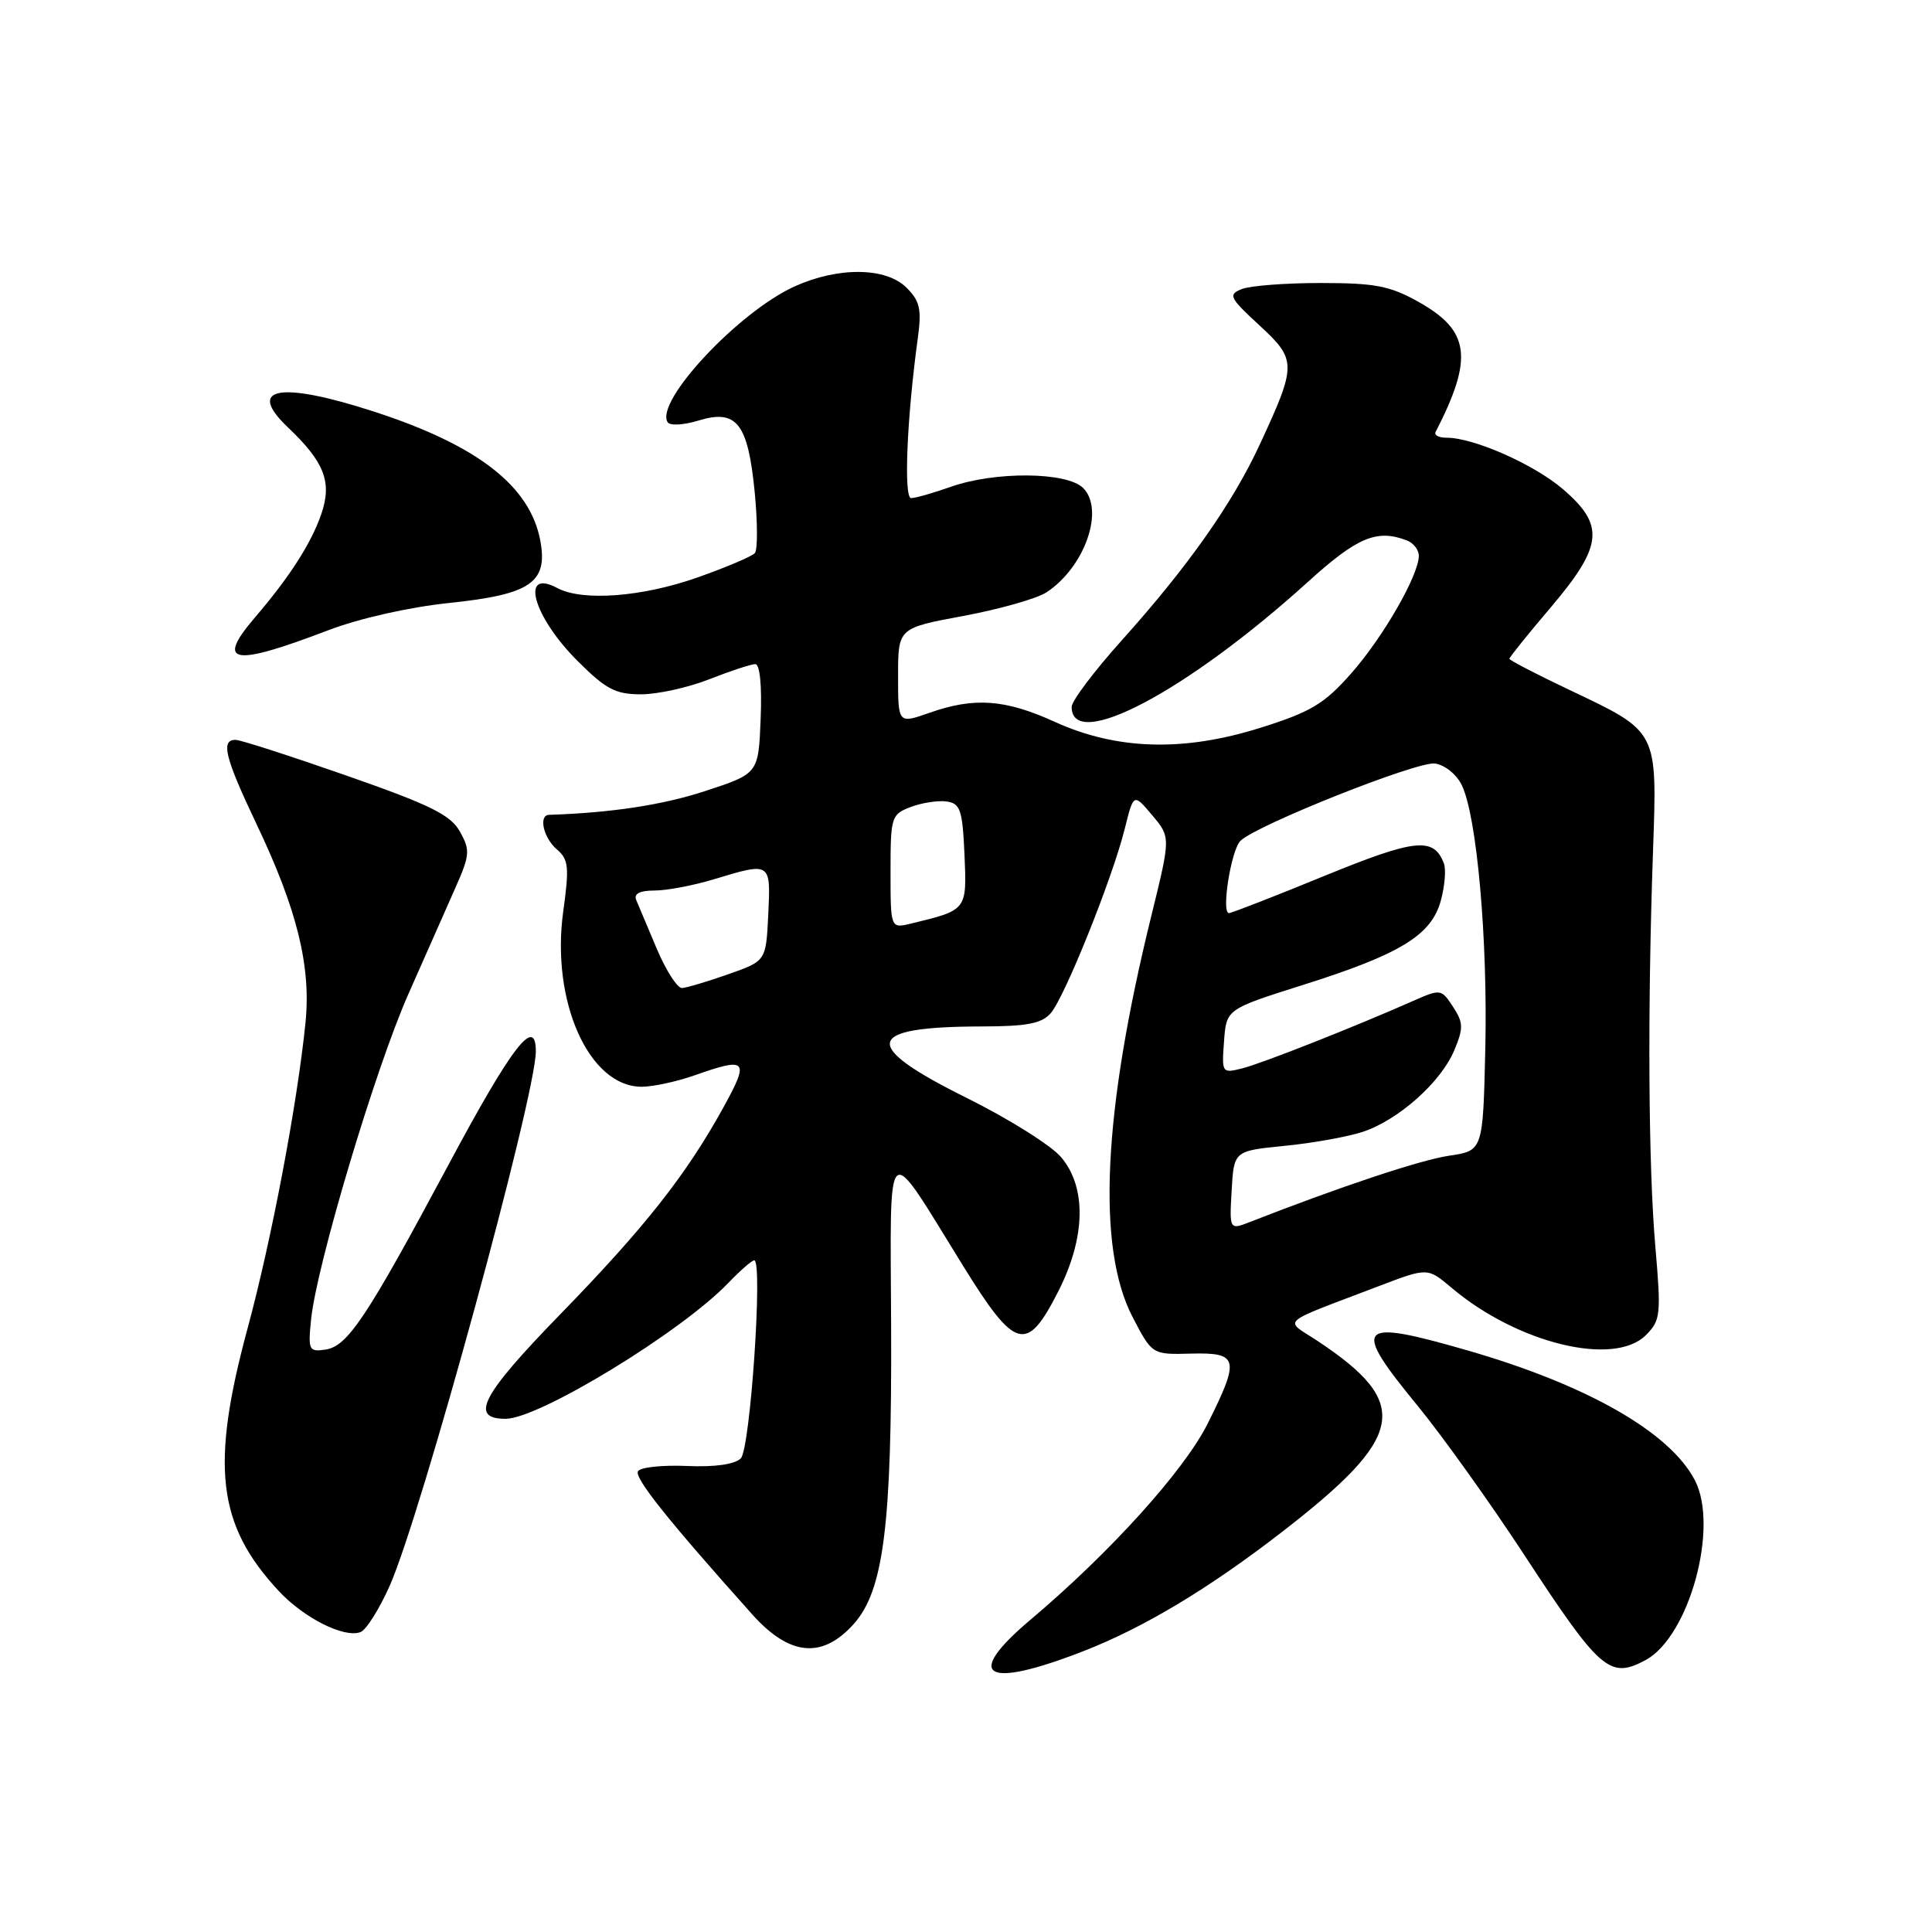 <?xml version="1.0" encoding="UTF-8" standalone="no"?>
<!DOCTYPE svg PUBLIC "-//W3C//DTD SVG 1.1//EN" "http://www.w3.org/Graphics/SVG/1.1/DTD/svg11.dtd" >
<svg xmlns="http://www.w3.org/2000/svg" xmlns:xlink="http://www.w3.org/1999/xlink" version="1.1" viewBox="0 0 256 256">
 <g >
 <path fill="currentColor"
d=" M 143.50 218.81 C 151.52 215.69 160.09 210.55 169.77 203.07 C 186.27 190.32 187.09 185.98 174.58 177.68 C 170.12 174.73 169.13 175.60 182.83 170.37 C 189.16 167.96 189.16 167.96 192.33 170.63 C 201.06 178.01 213.87 181.13 218.09 176.91 C 220.04 174.96 220.12 174.23 219.34 165.16 C 218.42 154.53 218.29 133.93 219.03 112.86 C 219.59 96.67 219.78 97.03 207.92 91.40 C 203.56 89.33 200.00 87.48 200.00 87.29 C 200.00 87.10 202.47 84.02 205.50 80.46 C 212.41 72.31 212.68 69.60 207.09 64.81 C 203.24 61.51 195.26 57.99 191.67 58.00 C 190.66 58.00 190.01 57.66 190.22 57.25 C 195.26 47.45 194.79 43.82 187.96 40.00 C 184.18 37.88 182.21 37.50 175.00 37.50 C 170.32 37.50 165.61 37.86 164.52 38.31 C 162.71 39.04 162.91 39.45 166.87 43.10 C 171.84 47.69 171.84 48.30 166.93 58.89 C 163.32 66.70 157.39 75.11 148.62 84.87 C 144.98 88.93 142.00 92.88 142.00 93.66 C 142.00 99.70 157.28 91.62 173.31 77.10 C 179.85 71.17 182.45 70.08 186.42 71.61 C 187.29 71.94 188.00 72.86 188.00 73.64 C 188.00 76.21 183.29 84.41 179.04 89.23 C 175.48 93.26 173.73 94.32 167.06 96.42 C 156.84 99.65 147.97 99.39 139.72 95.63 C 133.17 92.65 129.07 92.36 123.13 94.46 C 119.00 95.91 119.00 95.91 119.00 89.56 C 119.00 83.22 119.00 83.22 127.68 81.61 C 132.45 80.72 137.39 79.32 138.66 78.49 C 143.73 75.17 146.41 67.55 143.52 64.66 C 141.37 62.52 131.87 62.43 126.00 64.50 C 123.66 65.33 121.29 66.00 120.73 66.00 C 119.72 66.00 120.17 55.35 121.61 44.84 C 122.14 40.98 121.90 39.90 120.12 38.12 C 117.40 35.40 111.07 35.33 105.27 37.96 C 97.85 41.33 86.76 53.19 88.46 55.94 C 88.76 56.43 90.56 56.33 92.54 55.73 C 97.61 54.17 99.10 56.06 100.00 65.18 C 100.39 69.20 100.40 72.86 100.02 73.29 C 99.63 73.73 96.21 75.18 92.41 76.52 C 85.07 79.11 77.18 79.70 73.85 77.92 C 68.85 75.24 70.62 81.68 76.51 87.56 C 80.28 91.33 81.55 92.00 84.94 92.00 C 87.13 92.00 91.21 91.10 94.00 90.00 C 96.79 88.90 99.53 88.00 100.08 88.00 C 100.69 88.00 100.97 90.86 100.79 95.25 C 100.50 102.50 100.50 102.50 93.50 104.80 C 87.84 106.66 81.04 107.70 72.75 107.97 C 71.33 108.02 72.00 111.02 73.78 112.54 C 75.34 113.88 75.45 114.87 74.63 120.78 C 72.99 132.70 78.05 144.00 85.02 144.00 C 86.52 144.00 89.66 143.32 92.00 142.50 C 99.01 140.03 99.35 140.40 95.85 146.75 C 90.91 155.70 85.47 162.61 74.18 174.21 C 63.78 184.90 62.17 188.00 67.00 188.00 C 71.41 188.00 90.28 176.49 96.49 170.01 C 98.08 168.36 99.63 167.00 99.94 167.00 C 101.11 167.00 99.42 191.98 98.16 193.24 C 97.36 194.04 94.73 194.41 91.01 194.25 C 87.77 194.11 84.86 194.42 84.54 194.94 C 84.01 195.80 88.44 201.36 99.67 213.91 C 104.61 219.44 108.96 219.85 113.13 215.18 C 117.09 210.75 118.18 202.10 118.08 176.00 C 117.98 150.05 117.12 150.79 127.65 167.79 C 134.56 178.95 136.06 179.34 140.25 171.07 C 143.86 163.94 143.99 157.32 140.60 153.33 C 139.28 151.77 133.67 148.25 128.13 145.50 C 113.95 138.46 114.45 136.04 130.10 136.01 C 136.07 136.00 138.02 135.63 139.23 134.25 C 141.07 132.14 147.41 116.37 149.04 109.80 C 150.21 105.10 150.21 105.10 152.67 108.02 C 155.12 110.93 155.12 110.93 152.59 121.22 C 146.13 147.39 145.29 165.32 150.08 174.53 C 152.67 179.50 152.67 179.50 157.83 179.36 C 164.12 179.20 164.32 180.04 160.02 188.64 C 156.92 194.85 147.10 205.72 136.57 214.60 C 127.61 222.16 130.45 223.88 143.50 218.81 Z  M 218.03 219.98 C 223.81 216.89 227.80 202.39 224.59 196.16 C 221.29 189.79 210.37 183.54 194.53 178.96 C 179.72 174.68 178.99 175.50 187.89 186.33 C 191.12 190.28 197.45 199.12 201.95 206.00 C 212.04 221.42 213.30 222.51 218.03 219.98 Z  M 51.64 210.12 C 55.82 200.70 71.00 145.18 71.00 139.31 C 71.00 134.51 67.82 138.64 59.42 154.35 C 48.55 174.66 46.05 178.41 43.11 178.83 C 40.93 179.15 40.81 178.90 41.22 174.83 C 41.95 167.66 49.70 141.71 54.08 131.79 C 56.34 126.68 59.15 120.34 60.32 117.69 C 62.27 113.29 62.32 112.66 60.94 110.19 C 59.71 107.98 57.04 106.66 45.97 102.79 C 38.56 100.20 31.94 98.06 31.25 98.04 C 29.20 97.98 29.79 100.36 33.97 109.15 C 39.37 120.49 41.23 128.02 40.48 135.50 C 39.40 146.23 35.99 164.25 32.81 176.00 C 27.87 194.26 28.79 202.04 36.91 210.79 C 40.25 214.39 45.61 217.09 47.77 216.26 C 48.53 215.97 50.27 213.20 51.64 210.12 Z  M 43.50 83.51 C 47.61 81.94 54.22 80.45 59.49 79.90 C 70.33 78.77 72.63 77.20 71.59 71.62 C 70.23 64.40 63.30 59.01 49.62 54.56 C 37.10 50.49 32.55 51.29 38.12 56.60 C 43.01 61.24 44.03 63.88 42.57 68.13 C 41.24 71.98 38.36 76.48 33.81 81.78 C 28.52 87.97 30.78 88.37 43.50 83.51 Z  M 163.20 157.75 C 163.50 152.50 163.50 152.50 170.23 151.83 C 173.93 151.47 178.58 150.63 180.56 149.98 C 185.29 148.42 190.94 143.39 192.70 139.17 C 193.93 136.22 193.91 135.51 192.53 133.40 C 190.98 131.03 190.89 131.02 187.22 132.64 C 179.30 136.14 167.23 140.90 164.62 141.56 C 161.91 142.24 161.88 142.18 162.19 137.98 C 162.50 133.72 162.50 133.72 172.62 130.52 C 185.54 126.44 189.65 123.94 190.91 119.36 C 191.44 117.43 191.63 115.20 191.32 114.40 C 189.97 110.87 187.55 111.13 175.47 116.07 C 168.89 118.77 163.21 120.98 162.85 120.99 C 161.79 121.01 163.13 112.61 164.37 111.41 C 166.57 109.29 187.83 100.84 190.14 101.17 C 191.46 101.36 193.02 102.62 193.71 104.07 C 195.70 108.23 197.14 124.47 196.81 138.99 C 196.50 152.48 196.50 152.48 192.00 153.14 C 188.21 153.70 177.62 157.23 165.70 161.89 C 162.90 162.99 162.90 162.99 163.20 157.75 Z  M 87.04 125.75 C 85.82 122.86 84.59 119.94 84.30 119.25 C 83.96 118.42 84.77 118.00 86.73 118.00 C 88.36 118.00 91.89 117.33 94.59 116.51 C 102.16 114.22 102.13 114.20 101.80 121.17 C 101.50 127.34 101.50 127.34 96.50 129.09 C 93.75 130.06 91.00 130.88 90.38 130.92 C 89.77 130.97 88.27 128.64 87.04 125.75 Z  M 118.00 115.49 C 118.00 108.23 118.10 107.91 120.68 106.93 C 122.16 106.37 124.30 106.04 125.43 106.20 C 127.25 106.46 127.54 107.31 127.80 113.26 C 128.12 120.62 128.15 120.58 120.75 122.37 C 118.00 123.04 118.00 123.04 118.00 115.49 Z "/>
</g>
</svg>